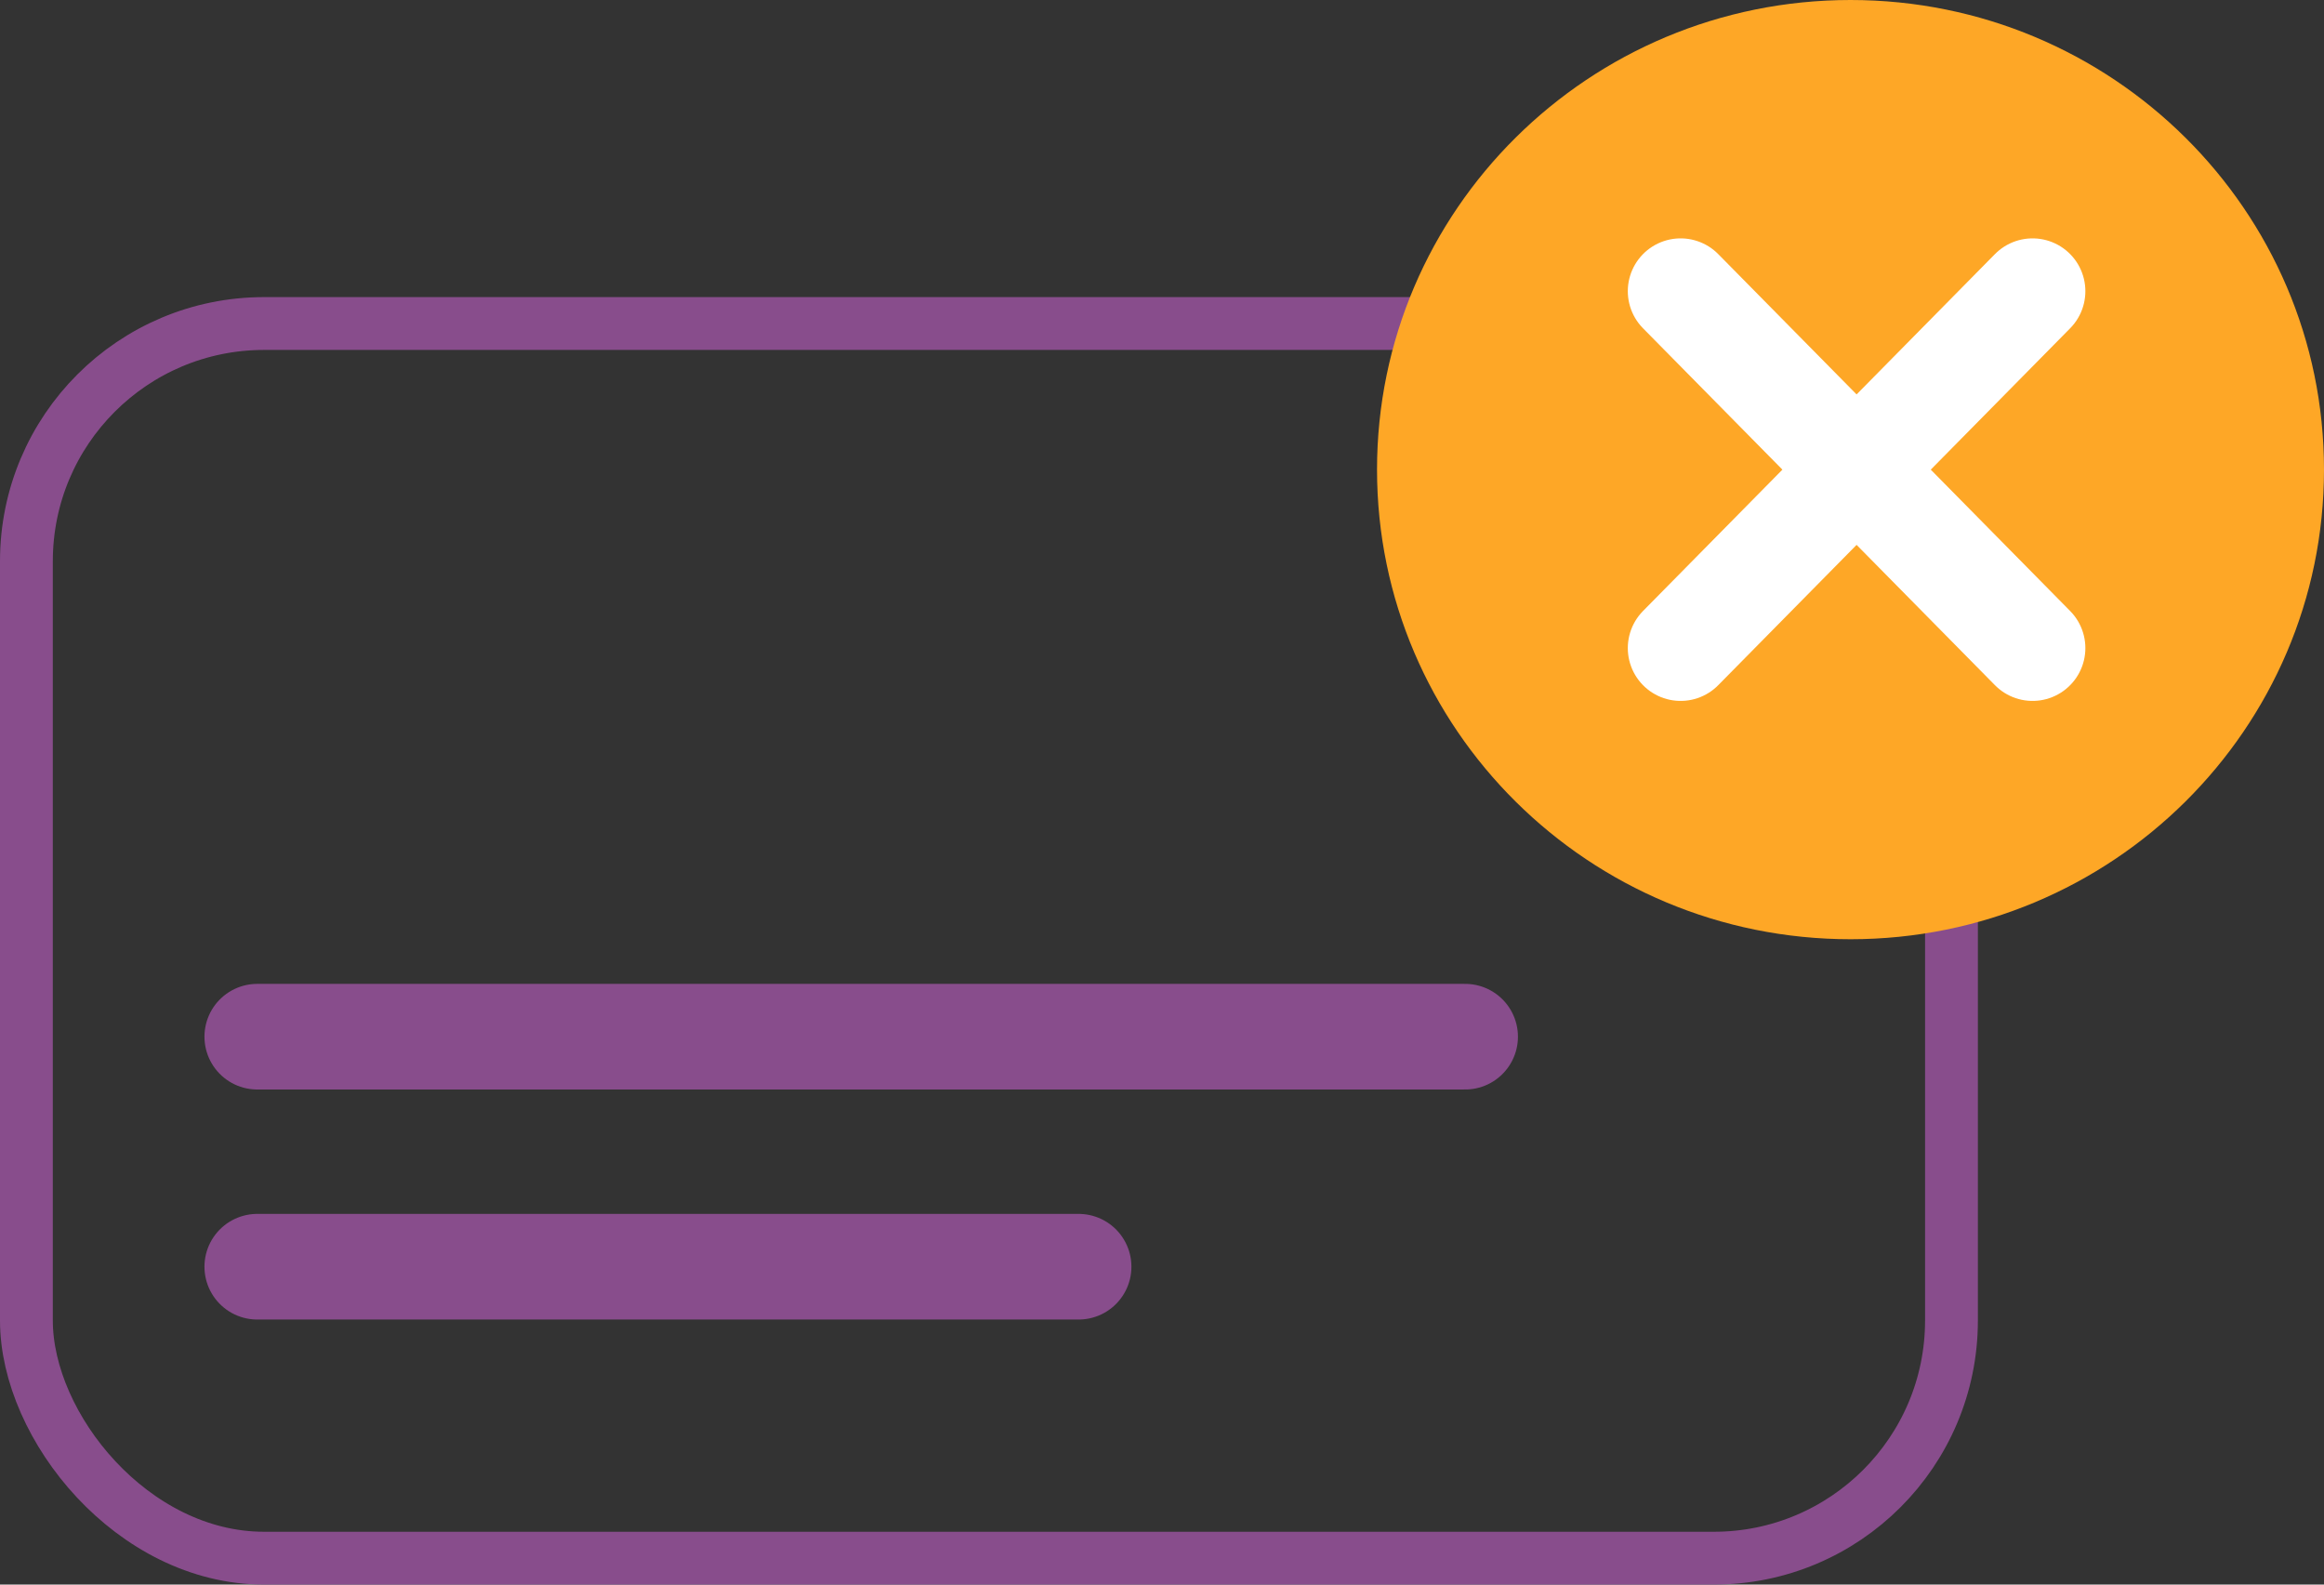 <svg width="44" height="30" viewBox="0 0 44 30" fill="none" xmlns="http://www.w3.org/2000/svg">
<rect x="0" y="0" width="44" height="30" fill="#333333" stroke="none"/>
<rect x="0.5" y="6.125" width="36.447" height="23.375" rx="4.5" stroke="#884D8C"/>
<path d="M4.871 19.627H27.739" stroke="#884D8C" stroke-width="2" stroke-miterlimit="10" stroke-linecap="round"/>
<path d="M4.871 23.982H20.421" stroke="#884D8C" stroke-width="2" stroke-miterlimit="10" stroke-linecap="round"/>
<path d="M44 8.891C44 13.801 39.986 17.782 35.036 17.782C30.085 17.782 26.071 13.801 26.071 8.891C26.071 3.981 30.085 0 35.036 0C39.986 0 44 3.981 44 8.891Z" fill="#FEA726"/>
<path d="M31.819 5.513L38.482 12.27" stroke="white" stroke-width="2" stroke-miterlimit="10" stroke-linecap="round"/>
<path d="M38.482 5.513L31.819 12.27" stroke="white" stroke-width="2" stroke-miterlimit="10" stroke-linecap="round"/>
</svg>
